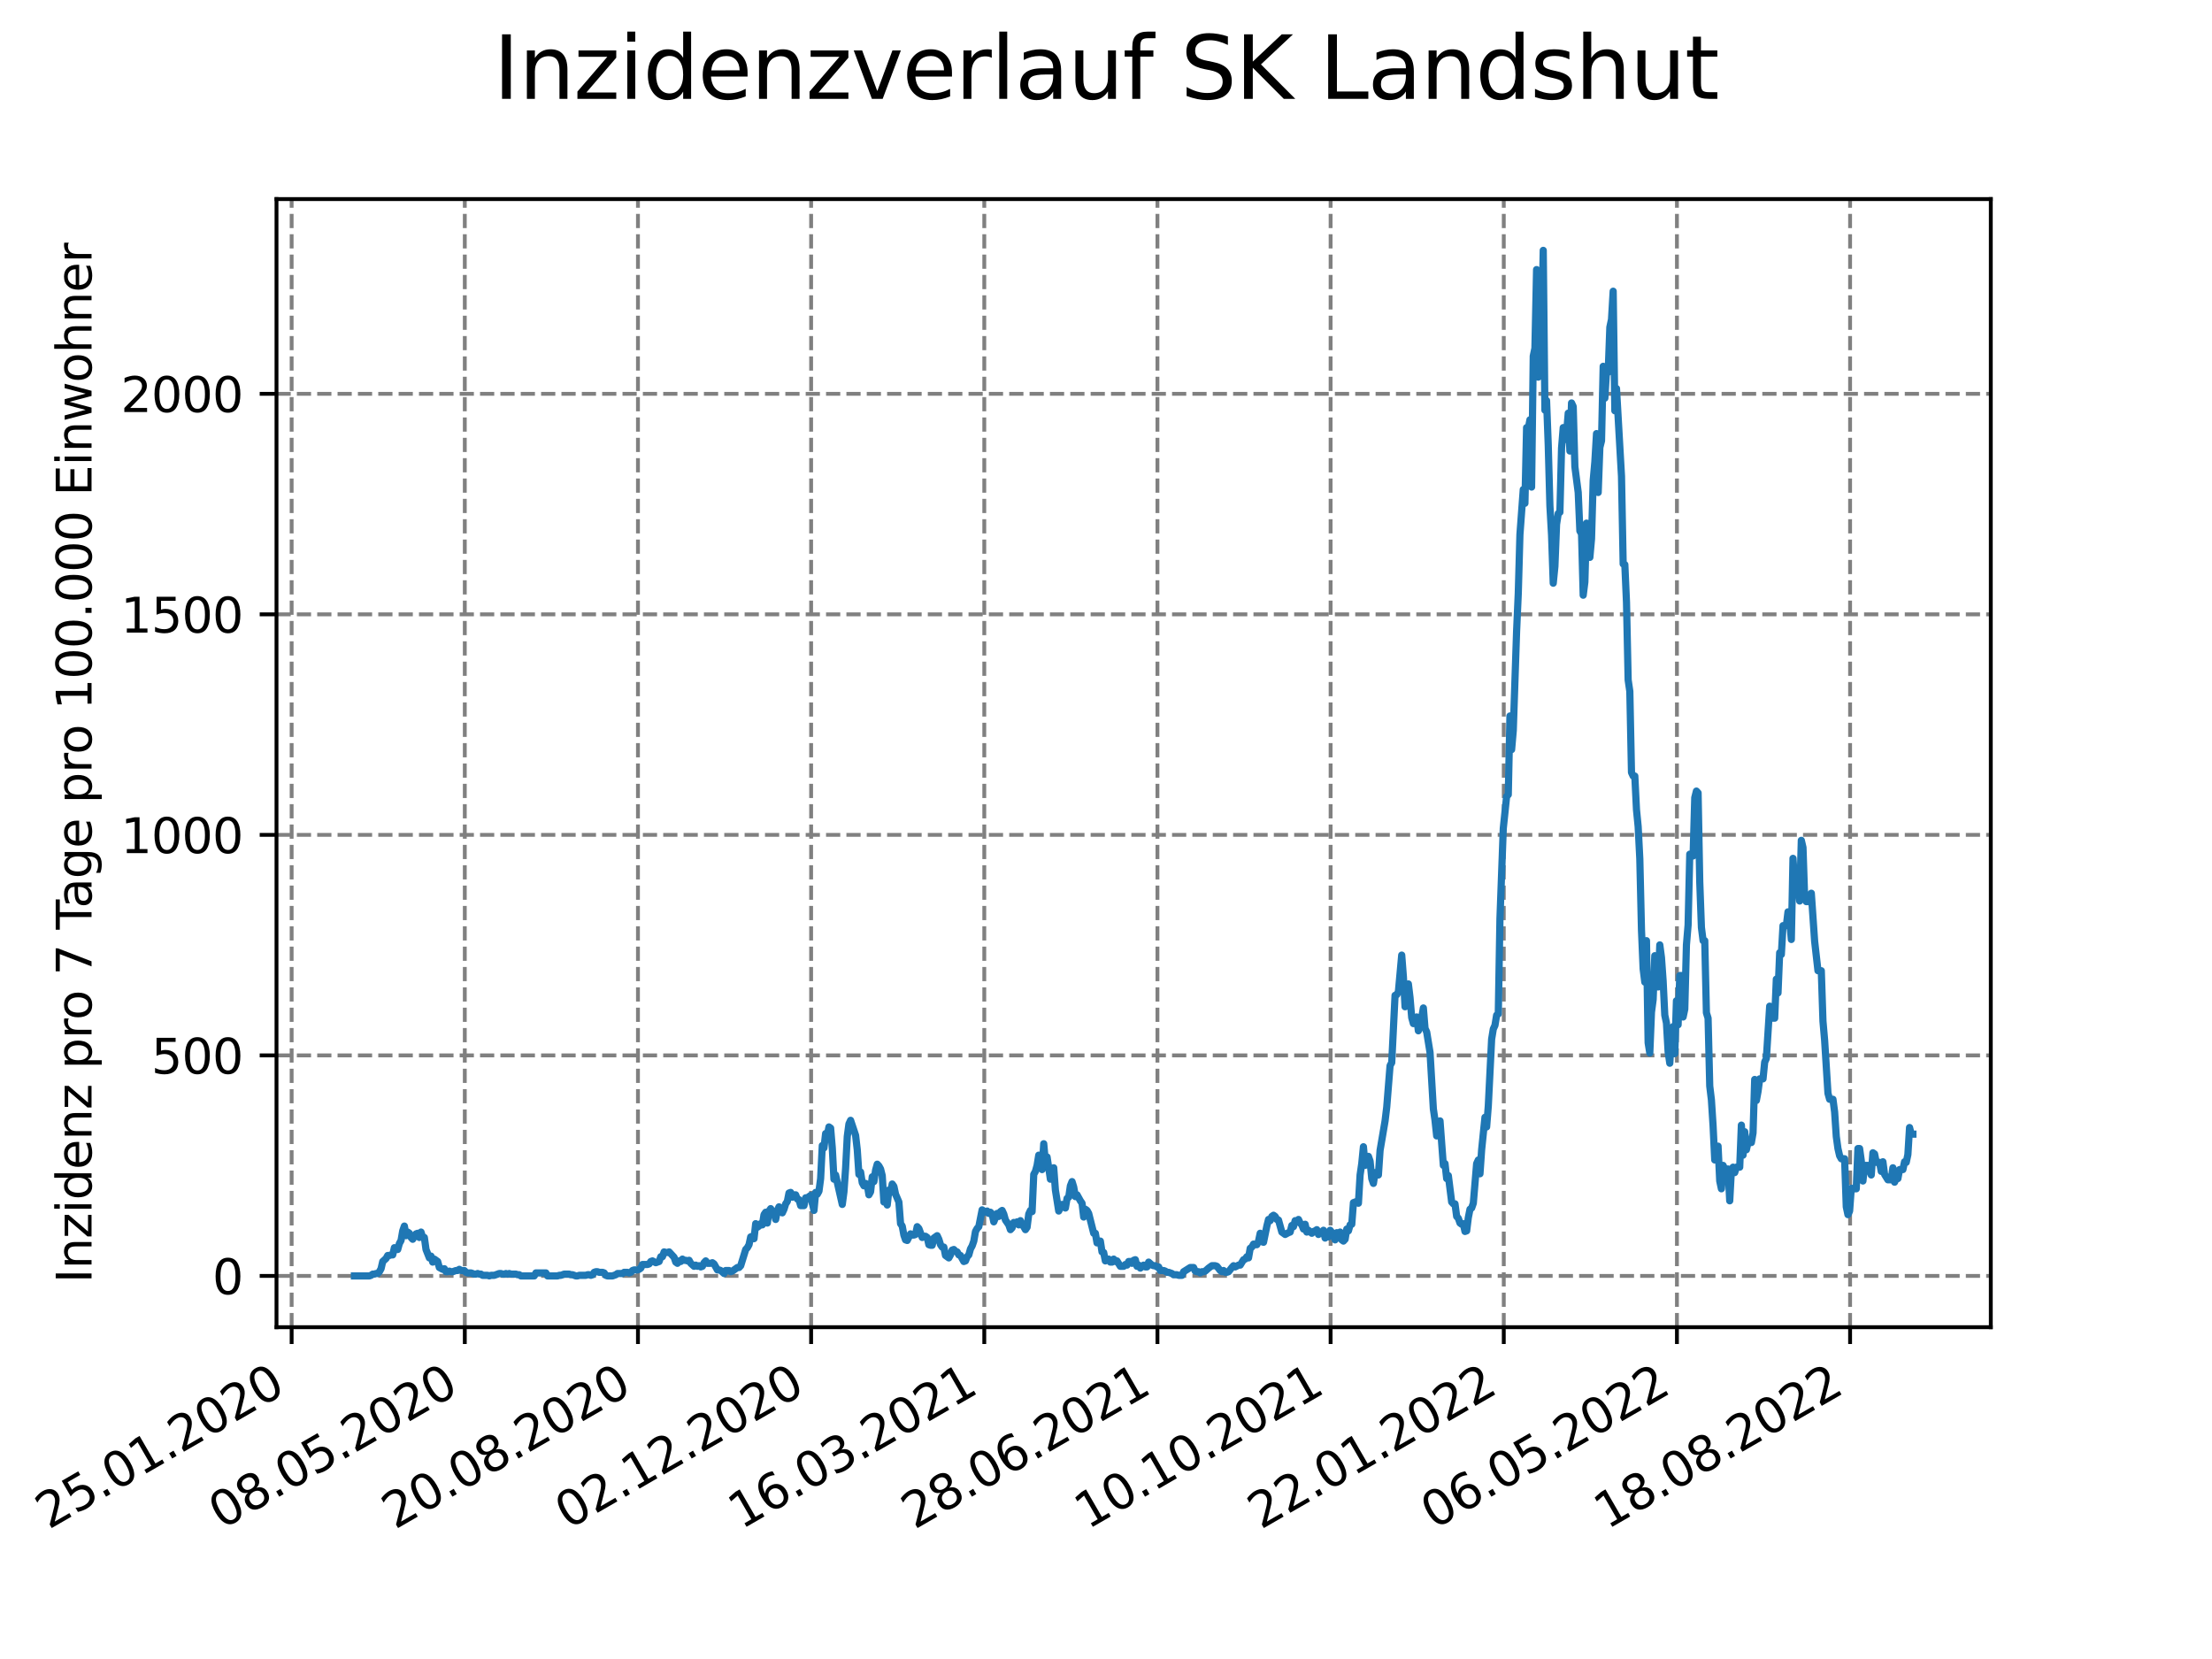 <?xml version="1.0" encoding="utf-8" standalone="no"?>
<!DOCTYPE svg PUBLIC "-//W3C//DTD SVG 1.1//EN"
  "http://www.w3.org/Graphics/SVG/1.1/DTD/svg11.dtd">
<svg xmlns:xlink="http://www.w3.org/1999/xlink" width="460.8pt" height="345.6pt" viewBox="0 0 460.8 345.6" xmlns="http://www.w3.org/2000/svg" version="1.1">
 <defs>
  <style type="text/css">*{stroke-linejoin: round; stroke-linecap: butt}</style>
 </defs>
 <g id="figure_1">
  <g id="patch_1">
   <path d="M 0 345.6 
L 460.8 345.6 
L 460.8 0 
L 0 0 
z
" style="fill: #ffffff"/>
  </g>
  <g id="axes_1">
   <g id="patch_2">
    <path d="M 57.6 276.48 
L 414.72 276.48 
L 414.72 41.472 
L 57.6 41.472 
z
" style="fill: #ffffff"/>
   </g>
   <g id="matplotlib.axis_1">
    <g id="xtick_1">
     <g id="line2d_1">
      <path d="M 60.753 276.48 
L 60.753 41.472 
" clip-path="url(#p9e724a817a)" style="fill: none; stroke-dasharray: 2.96,1.28; stroke-dashoffset: 0; stroke: #808080; stroke-width: 0.8"/>
     </g>
     <g id="line2d_2">
      <defs>
       <path id="mbaaf9e9e06" d="M 0 0 
L 0 3.5 
" style="stroke: #000000; stroke-width: 0.8"/>
      </defs>
      <g>
       <use xlink:href="#mbaaf9e9e06" x="60.753" y="276.48" style="stroke: #000000; stroke-width: 0.8"/>
      </g>
     </g>
     <g id="text_1">
      <!-- 25.01.2020 -->
      <g transform="translate(10.128 318.689) rotate(-30) scale(0.1 -0.1)">
       <defs>
        <path id="DejaVuSans-32" d="M 1228 531 
L 3431 531 
L 3431 0 
L 469 0 
L 469 531 
Q 828 903 1448 1529 
Q 2069 2156 2228 2338 
Q 2531 2678 2651 2914 
Q 2772 3150 2772 3378 
Q 2772 3750 2511 3984 
Q 2250 4219 1831 4219 
Q 1534 4219 1204 4116 
Q 875 4013 500 3803 
L 500 4441 
Q 881 4594 1212 4672 
Q 1544 4750 1819 4750 
Q 2544 4750 2975 4387 
Q 3406 4025 3406 3419 
Q 3406 3131 3298 2873 
Q 3191 2616 2906 2266 
Q 2828 2175 2409 1742 
Q 1991 1309 1228 531 
z
" transform="scale(0.016)"/>
        <path id="DejaVuSans-35" d="M 691 4666 
L 3169 4666 
L 3169 4134 
L 1269 4134 
L 1269 2991 
Q 1406 3038 1543 3061 
Q 1681 3084 1819 3084 
Q 2600 3084 3056 2656 
Q 3513 2228 3513 1497 
Q 3513 744 3044 326 
Q 2575 -91 1722 -91 
Q 1428 -91 1123 -41 
Q 819 9 494 109 
L 494 744 
Q 775 591 1075 516 
Q 1375 441 1709 441 
Q 2250 441 2565 725 
Q 2881 1009 2881 1497 
Q 2881 1984 2565 2268 
Q 2250 2553 1709 2553 
Q 1456 2553 1204 2497 
Q 953 2441 691 2322 
L 691 4666 
z
" transform="scale(0.016)"/>
        <path id="DejaVuSans-2e" d="M 684 794 
L 1344 794 
L 1344 0 
L 684 0 
L 684 794 
z
" transform="scale(0.016)"/>
        <path id="DejaVuSans-30" d="M 2034 4250 
Q 1547 4250 1301 3770 
Q 1056 3291 1056 2328 
Q 1056 1369 1301 889 
Q 1547 409 2034 409 
Q 2525 409 2770 889 
Q 3016 1369 3016 2328 
Q 3016 3291 2770 3770 
Q 2525 4250 2034 4250 
z
M 2034 4750 
Q 2819 4750 3233 4129 
Q 3647 3509 3647 2328 
Q 3647 1150 3233 529 
Q 2819 -91 2034 -91 
Q 1250 -91 836 529 
Q 422 1150 422 2328 
Q 422 3509 836 4129 
Q 1250 4750 2034 4750 
z
" transform="scale(0.016)"/>
        <path id="DejaVuSans-31" d="M 794 531 
L 1825 531 
L 1825 4091 
L 703 3866 
L 703 4441 
L 1819 4666 
L 2450 4666 
L 2450 531 
L 3481 531 
L 3481 0 
L 794 0 
L 794 531 
z
" transform="scale(0.016)"/>
       </defs>
       <use xlink:href="#DejaVuSans-32"/>
       <use xlink:href="#DejaVuSans-35" x="63.623"/>
       <use xlink:href="#DejaVuSans-2e" x="127.246"/>
       <use xlink:href="#DejaVuSans-30" x="159.033"/>
       <use xlink:href="#DejaVuSans-31" x="222.656"/>
       <use xlink:href="#DejaVuSans-2e" x="286.279"/>
       <use xlink:href="#DejaVuSans-32" x="318.066"/>
       <use xlink:href="#DejaVuSans-30" x="381.689"/>
       <use xlink:href="#DejaVuSans-32" x="445.312"/>
       <use xlink:href="#DejaVuSans-30" x="508.936"/>
      </g>
     </g>
    </g>
    <g id="xtick_2">
     <g id="line2d_3">
      <path d="M 96.826 276.48 
L 96.826 41.472 
" clip-path="url(#p9e724a817a)" style="fill: none; stroke-dasharray: 2.96,1.28; stroke-dashoffset: 0; stroke: #808080; stroke-width: 0.8"/>
     </g>
     <g id="line2d_4">
      <g>
       <use xlink:href="#mbaaf9e9e06" x="96.826" y="276.48" style="stroke: #000000; stroke-width: 0.8"/>
      </g>
     </g>
     <g id="text_2">
      <!-- 08.05.2020 -->
      <g transform="translate(46.201 318.689) rotate(-30) scale(0.1 -0.1)">
       <defs>
        <path id="DejaVuSans-38" d="M 2034 2216 
Q 1584 2216 1326 1975 
Q 1069 1734 1069 1313 
Q 1069 891 1326 650 
Q 1584 409 2034 409 
Q 2484 409 2743 651 
Q 3003 894 3003 1313 
Q 3003 1734 2745 1975 
Q 2488 2216 2034 2216 
z
M 1403 2484 
Q 997 2584 770 2862 
Q 544 3141 544 3541 
Q 544 4100 942 4425 
Q 1341 4750 2034 4750 
Q 2731 4750 3128 4425 
Q 3525 4100 3525 3541 
Q 3525 3141 3298 2862 
Q 3072 2584 2669 2484 
Q 3125 2378 3379 2068 
Q 3634 1759 3634 1313 
Q 3634 634 3220 271 
Q 2806 -91 2034 -91 
Q 1263 -91 848 271 
Q 434 634 434 1313 
Q 434 1759 690 2068 
Q 947 2378 1403 2484 
z
M 1172 3481 
Q 1172 3119 1398 2916 
Q 1625 2713 2034 2713 
Q 2441 2713 2670 2916 
Q 2900 3119 2900 3481 
Q 2900 3844 2670 4047 
Q 2441 4250 2034 4250 
Q 1625 4250 1398 4047 
Q 1172 3844 1172 3481 
z
" transform="scale(0.016)"/>
       </defs>
       <use xlink:href="#DejaVuSans-30"/>
       <use xlink:href="#DejaVuSans-38" x="63.623"/>
       <use xlink:href="#DejaVuSans-2e" x="127.246"/>
       <use xlink:href="#DejaVuSans-30" x="159.033"/>
       <use xlink:href="#DejaVuSans-35" x="222.656"/>
       <use xlink:href="#DejaVuSans-2e" x="286.279"/>
       <use xlink:href="#DejaVuSans-32" x="318.066"/>
       <use xlink:href="#DejaVuSans-30" x="381.689"/>
       <use xlink:href="#DejaVuSans-32" x="445.312"/>
       <use xlink:href="#DejaVuSans-30" x="508.936"/>
      </g>
     </g>
    </g>
    <g id="xtick_3">
     <g id="line2d_5">
      <path d="M 132.899 276.48 
L 132.899 41.472 
" clip-path="url(#p9e724a817a)" style="fill: none; stroke-dasharray: 2.96,1.28; stroke-dashoffset: 0; stroke: #808080; stroke-width: 0.8"/>
     </g>
     <g id="line2d_6">
      <g>
       <use xlink:href="#mbaaf9e9e06" x="132.899" y="276.48" style="stroke: #000000; stroke-width: 0.8"/>
      </g>
     </g>
     <g id="text_3">
      <!-- 20.08.2020 -->
      <g transform="translate(82.274 318.689) rotate(-30) scale(0.1 -0.1)">
       <use xlink:href="#DejaVuSans-32"/>
       <use xlink:href="#DejaVuSans-30" x="63.623"/>
       <use xlink:href="#DejaVuSans-2e" x="127.246"/>
       <use xlink:href="#DejaVuSans-30" x="159.033"/>
       <use xlink:href="#DejaVuSans-38" x="222.656"/>
       <use xlink:href="#DejaVuSans-2e" x="286.279"/>
       <use xlink:href="#DejaVuSans-32" x="318.066"/>
       <use xlink:href="#DejaVuSans-30" x="381.689"/>
       <use xlink:href="#DejaVuSans-32" x="445.312"/>
       <use xlink:href="#DejaVuSans-30" x="508.936"/>
      </g>
     </g>
    </g>
    <g id="xtick_4">
     <g id="line2d_7">
      <path d="M 168.972 276.48 
L 168.972 41.472 
" clip-path="url(#p9e724a817a)" style="fill: none; stroke-dasharray: 2.96,1.28; stroke-dashoffset: 0; stroke: #808080; stroke-width: 0.8"/>
     </g>
     <g id="line2d_8">
      <g>
       <use xlink:href="#mbaaf9e9e06" x="168.972" y="276.48" style="stroke: #000000; stroke-width: 0.8"/>
      </g>
     </g>
     <g id="text_4">
      <!-- 02.12.2020 -->
      <g transform="translate(118.346 318.689) rotate(-30) scale(0.1 -0.1)">
       <use xlink:href="#DejaVuSans-30"/>
       <use xlink:href="#DejaVuSans-32" x="63.623"/>
       <use xlink:href="#DejaVuSans-2e" x="127.246"/>
       <use xlink:href="#DejaVuSans-31" x="159.033"/>
       <use xlink:href="#DejaVuSans-32" x="222.656"/>
       <use xlink:href="#DejaVuSans-2e" x="286.279"/>
       <use xlink:href="#DejaVuSans-32" x="318.066"/>
       <use xlink:href="#DejaVuSans-30" x="381.689"/>
       <use xlink:href="#DejaVuSans-32" x="445.312"/>
       <use xlink:href="#DejaVuSans-30" x="508.936"/>
      </g>
     </g>
    </g>
    <g id="xtick_5">
     <g id="line2d_9">
      <path d="M 205.044 276.48 
L 205.044 41.472 
" clip-path="url(#p9e724a817a)" style="fill: none; stroke-dasharray: 2.96,1.28; stroke-dashoffset: 0; stroke: #808080; stroke-width: 0.8"/>
     </g>
     <g id="line2d_10">
      <g>
       <use xlink:href="#mbaaf9e9e06" x="205.044" y="276.48" style="stroke: #000000; stroke-width: 0.8"/>
      </g>
     </g>
     <g id="text_5">
      <!-- 16.03.2021 -->
      <g transform="translate(154.419 318.689) rotate(-30) scale(0.1 -0.1)">
       <defs>
        <path id="DejaVuSans-36" d="M 2113 2584 
Q 1688 2584 1439 2293 
Q 1191 2003 1191 1497 
Q 1191 994 1439 701 
Q 1688 409 2113 409 
Q 2538 409 2786 701 
Q 3034 994 3034 1497 
Q 3034 2003 2786 2293 
Q 2538 2584 2113 2584 
z
M 3366 4563 
L 3366 3988 
Q 3128 4100 2886 4159 
Q 2644 4219 2406 4219 
Q 1781 4219 1451 3797 
Q 1122 3375 1075 2522 
Q 1259 2794 1537 2939 
Q 1816 3084 2150 3084 
Q 2853 3084 3261 2657 
Q 3669 2231 3669 1497 
Q 3669 778 3244 343 
Q 2819 -91 2113 -91 
Q 1303 -91 875 529 
Q 447 1150 447 2328 
Q 447 3434 972 4092 
Q 1497 4750 2381 4750 
Q 2619 4750 2861 4703 
Q 3103 4656 3366 4563 
z
" transform="scale(0.016)"/>
        <path id="DejaVuSans-33" d="M 2597 2516 
Q 3050 2419 3304 2112 
Q 3559 1806 3559 1356 
Q 3559 666 3084 287 
Q 2609 -91 1734 -91 
Q 1441 -91 1130 -33 
Q 819 25 488 141 
L 488 750 
Q 750 597 1062 519 
Q 1375 441 1716 441 
Q 2309 441 2620 675 
Q 2931 909 2931 1356 
Q 2931 1769 2642 2001 
Q 2353 2234 1838 2234 
L 1294 2234 
L 1294 2753 
L 1863 2753 
Q 2328 2753 2575 2939 
Q 2822 3125 2822 3475 
Q 2822 3834 2567 4026 
Q 2313 4219 1838 4219 
Q 1578 4219 1281 4162 
Q 984 4106 628 3988 
L 628 4550 
Q 988 4650 1302 4700 
Q 1616 4750 1894 4750 
Q 2613 4750 3031 4423 
Q 3450 4097 3450 3541 
Q 3450 3153 3228 2886 
Q 3006 2619 2597 2516 
z
" transform="scale(0.016)"/>
       </defs>
       <use xlink:href="#DejaVuSans-31"/>
       <use xlink:href="#DejaVuSans-36" x="63.623"/>
       <use xlink:href="#DejaVuSans-2e" x="127.246"/>
       <use xlink:href="#DejaVuSans-30" x="159.033"/>
       <use xlink:href="#DejaVuSans-33" x="222.656"/>
       <use xlink:href="#DejaVuSans-2e" x="286.279"/>
       <use xlink:href="#DejaVuSans-32" x="318.066"/>
       <use xlink:href="#DejaVuSans-30" x="381.689"/>
       <use xlink:href="#DejaVuSans-32" x="445.312"/>
       <use xlink:href="#DejaVuSans-31" x="508.936"/>
      </g>
     </g>
    </g>
    <g id="xtick_6">
     <g id="line2d_11">
      <path d="M 241.117 276.48 
L 241.117 41.472 
" clip-path="url(#p9e724a817a)" style="fill: none; stroke-dasharray: 2.96,1.28; stroke-dashoffset: 0; stroke: #808080; stroke-width: 0.8"/>
     </g>
     <g id="line2d_12">
      <g>
       <use xlink:href="#mbaaf9e9e06" x="241.117" y="276.48" style="stroke: #000000; stroke-width: 0.8"/>
      </g>
     </g>
     <g id="text_6">
      <!-- 28.06.2021 -->
      <g transform="translate(190.492 318.689) rotate(-30) scale(0.1 -0.1)">
       <use xlink:href="#DejaVuSans-32"/>
       <use xlink:href="#DejaVuSans-38" x="63.623"/>
       <use xlink:href="#DejaVuSans-2e" x="127.246"/>
       <use xlink:href="#DejaVuSans-30" x="159.033"/>
       <use xlink:href="#DejaVuSans-36" x="222.656"/>
       <use xlink:href="#DejaVuSans-2e" x="286.279"/>
       <use xlink:href="#DejaVuSans-32" x="318.066"/>
       <use xlink:href="#DejaVuSans-30" x="381.689"/>
       <use xlink:href="#DejaVuSans-32" x="445.312"/>
       <use xlink:href="#DejaVuSans-31" x="508.936"/>
      </g>
     </g>
    </g>
    <g id="xtick_7">
     <g id="line2d_13">
      <path d="M 277.19 276.48 
L 277.19 41.472 
" clip-path="url(#p9e724a817a)" style="fill: none; stroke-dasharray: 2.96,1.28; stroke-dashoffset: 0; stroke: #808080; stroke-width: 0.8"/>
     </g>
     <g id="line2d_14">
      <g>
       <use xlink:href="#mbaaf9e9e06" x="277.19" y="276.48" style="stroke: #000000; stroke-width: 0.8"/>
      </g>
     </g>
     <g id="text_7">
      <!-- 10.10.2021 -->
      <g transform="translate(226.565 318.689) rotate(-30) scale(0.1 -0.1)">
       <use xlink:href="#DejaVuSans-31"/>
       <use xlink:href="#DejaVuSans-30" x="63.623"/>
       <use xlink:href="#DejaVuSans-2e" x="127.246"/>
       <use xlink:href="#DejaVuSans-31" x="159.033"/>
       <use xlink:href="#DejaVuSans-30" x="222.656"/>
       <use xlink:href="#DejaVuSans-2e" x="286.279"/>
       <use xlink:href="#DejaVuSans-32" x="318.066"/>
       <use xlink:href="#DejaVuSans-30" x="381.689"/>
       <use xlink:href="#DejaVuSans-32" x="445.312"/>
       <use xlink:href="#DejaVuSans-31" x="508.936"/>
      </g>
     </g>
    </g>
    <g id="xtick_8">
     <g id="line2d_15">
      <path d="M 313.263 276.48 
L 313.263 41.472 
" clip-path="url(#p9e724a817a)" style="fill: none; stroke-dasharray: 2.96,1.28; stroke-dashoffset: 0; stroke: #808080; stroke-width: 0.8"/>
     </g>
     <g id="line2d_16">
      <g>
       <use xlink:href="#mbaaf9e9e06" x="313.263" y="276.48" style="stroke: #000000; stroke-width: 0.8"/>
      </g>
     </g>
     <g id="text_8">
      <!-- 22.01.2022 -->
      <g transform="translate(262.637 318.689) rotate(-30) scale(0.1 -0.1)">
       <use xlink:href="#DejaVuSans-32"/>
       <use xlink:href="#DejaVuSans-32" x="63.623"/>
       <use xlink:href="#DejaVuSans-2e" x="127.246"/>
       <use xlink:href="#DejaVuSans-30" x="159.033"/>
       <use xlink:href="#DejaVuSans-31" x="222.656"/>
       <use xlink:href="#DejaVuSans-2e" x="286.279"/>
       <use xlink:href="#DejaVuSans-32" x="318.066"/>
       <use xlink:href="#DejaVuSans-30" x="381.689"/>
       <use xlink:href="#DejaVuSans-32" x="445.312"/>
       <use xlink:href="#DejaVuSans-32" x="508.936"/>
      </g>
     </g>
    </g>
    <g id="xtick_9">
     <g id="line2d_17">
      <path d="M 349.335 276.48 
L 349.335 41.472 
" clip-path="url(#p9e724a817a)" style="fill: none; stroke-dasharray: 2.96,1.28; stroke-dashoffset: 0; stroke: #808080; stroke-width: 0.8"/>
     </g>
     <g id="line2d_18">
      <g>
       <use xlink:href="#mbaaf9e9e06" x="349.335" y="276.48" style="stroke: #000000; stroke-width: 0.8"/>
      </g>
     </g>
     <g id="text_9">
      <!-- 06.05.2022 -->
      <g transform="translate(298.71 318.689) rotate(-30) scale(0.1 -0.1)">
       <use xlink:href="#DejaVuSans-30"/>
       <use xlink:href="#DejaVuSans-36" x="63.623"/>
       <use xlink:href="#DejaVuSans-2e" x="127.246"/>
       <use xlink:href="#DejaVuSans-30" x="159.033"/>
       <use xlink:href="#DejaVuSans-35" x="222.656"/>
       <use xlink:href="#DejaVuSans-2e" x="286.279"/>
       <use xlink:href="#DejaVuSans-32" x="318.066"/>
       <use xlink:href="#DejaVuSans-30" x="381.689"/>
       <use xlink:href="#DejaVuSans-32" x="445.312"/>
       <use xlink:href="#DejaVuSans-32" x="508.936"/>
      </g>
     </g>
    </g>
    <g id="xtick_10">
     <g id="line2d_19">
      <path d="M 385.408 276.48 
L 385.408 41.472 
" clip-path="url(#p9e724a817a)" style="fill: none; stroke-dasharray: 2.96,1.28; stroke-dashoffset: 0; stroke: #808080; stroke-width: 0.8"/>
     </g>
     <g id="line2d_20">
      <g>
       <use xlink:href="#mbaaf9e9e06" x="385.408" y="276.48" style="stroke: #000000; stroke-width: 0.8"/>
      </g>
     </g>
     <g id="text_10">
      <!-- 18.08.2022 -->
      <g transform="translate(334.783 318.689) rotate(-30) scale(0.1 -0.1)">
       <use xlink:href="#DejaVuSans-31"/>
       <use xlink:href="#DejaVuSans-38" x="63.623"/>
       <use xlink:href="#DejaVuSans-2e" x="127.246"/>
       <use xlink:href="#DejaVuSans-30" x="159.033"/>
       <use xlink:href="#DejaVuSans-38" x="222.656"/>
       <use xlink:href="#DejaVuSans-2e" x="286.279"/>
       <use xlink:href="#DejaVuSans-32" x="318.066"/>
       <use xlink:href="#DejaVuSans-30" x="381.689"/>
       <use xlink:href="#DejaVuSans-32" x="445.312"/>
       <use xlink:href="#DejaVuSans-32" x="508.936"/>
      </g>
     </g>
    </g>
   </g>
   <g id="matplotlib.axis_2">
    <g id="ytick_1">
     <g id="line2d_21">
      <path d="M 57.6 265.798 
L 414.72 265.798 
" clip-path="url(#p9e724a817a)" style="fill: none; stroke-dasharray: 2.96,1.28; stroke-dashoffset: 0; stroke: #808080; stroke-width: 0.8"/>
     </g>
     <g id="line2d_22">
      <defs>
       <path id="ma7f465243b" d="M 0 0 
L -3.5 0 
" style="stroke: #000000; stroke-width: 0.8"/>
      </defs>
      <g>
       <use xlink:href="#ma7f465243b" x="57.6" y="265.798" style="stroke: #000000; stroke-width: 0.8"/>
      </g>
     </g>
     <g id="text_11">
      <!-- 0 -->
      <g transform="translate(44.237 269.597) scale(0.1 -0.1)">
       <use xlink:href="#DejaVuSans-30"/>
      </g>
     </g>
    </g>
    <g id="ytick_2">
     <g id="line2d_23">
      <path d="M 57.6 219.858 
L 414.72 219.858 
" clip-path="url(#p9e724a817a)" style="fill: none; stroke-dasharray: 2.96,1.28; stroke-dashoffset: 0; stroke: #808080; stroke-width: 0.8"/>
     </g>
     <g id="line2d_24">
      <g>
       <use xlink:href="#ma7f465243b" x="57.6" y="219.858" style="stroke: #000000; stroke-width: 0.8"/>
      </g>
     </g>
     <g id="text_12">
      <!-- 500 -->
      <g transform="translate(31.512 223.657) scale(0.1 -0.1)">
       <use xlink:href="#DejaVuSans-35"/>
       <use xlink:href="#DejaVuSans-30" x="63.623"/>
       <use xlink:href="#DejaVuSans-30" x="127.246"/>
      </g>
     </g>
    </g>
    <g id="ytick_3">
     <g id="line2d_25">
      <path d="M 57.6 173.919 
L 414.72 173.919 
" clip-path="url(#p9e724a817a)" style="fill: none; stroke-dasharray: 2.96,1.28; stroke-dashoffset: 0; stroke: #808080; stroke-width: 0.8"/>
     </g>
     <g id="line2d_26">
      <g>
       <use xlink:href="#ma7f465243b" x="57.6" y="173.919" style="stroke: #000000; stroke-width: 0.8"/>
      </g>
     </g>
     <g id="text_13">
      <!-- 1000 -->
      <g transform="translate(25.15 177.718) scale(0.1 -0.1)">
       <use xlink:href="#DejaVuSans-31"/>
       <use xlink:href="#DejaVuSans-30" x="63.623"/>
       <use xlink:href="#DejaVuSans-30" x="127.246"/>
       <use xlink:href="#DejaVuSans-30" x="190.869"/>
      </g>
     </g>
    </g>
    <g id="ytick_4">
     <g id="line2d_27">
      <path d="M 57.6 127.979 
L 414.72 127.979 
" clip-path="url(#p9e724a817a)" style="fill: none; stroke-dasharray: 2.96,1.28; stroke-dashoffset: 0; stroke: #808080; stroke-width: 0.8"/>
     </g>
     <g id="line2d_28">
      <g>
       <use xlink:href="#ma7f465243b" x="57.6" y="127.979" style="stroke: #000000; stroke-width: 0.8"/>
      </g>
     </g>
     <g id="text_14">
      <!-- 1500 -->
      <g transform="translate(25.15 131.778) scale(0.1 -0.1)">
       <use xlink:href="#DejaVuSans-31"/>
       <use xlink:href="#DejaVuSans-35" x="63.623"/>
       <use xlink:href="#DejaVuSans-30" x="127.246"/>
       <use xlink:href="#DejaVuSans-30" x="190.869"/>
      </g>
     </g>
    </g>
    <g id="ytick_5">
     <g id="line2d_29">
      <path d="M 57.6 82.039 
L 414.72 82.039 
" clip-path="url(#p9e724a817a)" style="fill: none; stroke-dasharray: 2.96,1.28; stroke-dashoffset: 0; stroke: #808080; stroke-width: 0.8"/>
     </g>
     <g id="line2d_30">
      <g>
       <use xlink:href="#ma7f465243b" x="57.6" y="82.039" style="stroke: #000000; stroke-width: 0.8"/>
      </g>
     </g>
     <g id="text_15">
      <!-- 2000 -->
      <g transform="translate(25.15 85.838) scale(0.1 -0.1)">
       <use xlink:href="#DejaVuSans-32"/>
       <use xlink:href="#DejaVuSans-30" x="63.623"/>
       <use xlink:href="#DejaVuSans-30" x="127.246"/>
       <use xlink:href="#DejaVuSans-30" x="190.869"/>
      </g>
     </g>
    </g>
    <g id="text_16">
     <!-- Inzidenz pro 7 Tage pro 100.000 Einwohner -->
     <g transform="translate(19.07 267.301) rotate(-90) scale(0.1 -0.1)">
      <defs>
       <path id="DejaVuSans-49" d="M 628 4666 
L 1259 4666 
L 1259 0 
L 628 0 
L 628 4666 
z
" transform="scale(0.016)"/>
       <path id="DejaVuSans-6e" d="M 3513 2113 
L 3513 0 
L 2938 0 
L 2938 2094 
Q 2938 2591 2744 2837 
Q 2550 3084 2163 3084 
Q 1697 3084 1428 2787 
Q 1159 2491 1159 1978 
L 1159 0 
L 581 0 
L 581 3500 
L 1159 3500 
L 1159 2956 
Q 1366 3272 1645 3428 
Q 1925 3584 2291 3584 
Q 2894 3584 3203 3211 
Q 3513 2838 3513 2113 
z
" transform="scale(0.016)"/>
       <path id="DejaVuSans-7a" d="M 353 3500 
L 3084 3500 
L 3084 2975 
L 922 459 
L 3084 459 
L 3084 0 
L 275 0 
L 275 525 
L 2438 3041 
L 353 3041 
L 353 3500 
z
" transform="scale(0.016)"/>
       <path id="DejaVuSans-69" d="M 603 3500 
L 1178 3500 
L 1178 0 
L 603 0 
L 603 3500 
z
M 603 4863 
L 1178 4863 
L 1178 4134 
L 603 4134 
L 603 4863 
z
" transform="scale(0.016)"/>
       <path id="DejaVuSans-64" d="M 2906 2969 
L 2906 4863 
L 3481 4863 
L 3481 0 
L 2906 0 
L 2906 525 
Q 2725 213 2448 61 
Q 2172 -91 1784 -91 
Q 1150 -91 751 415 
Q 353 922 353 1747 
Q 353 2572 751 3078 
Q 1150 3584 1784 3584 
Q 2172 3584 2448 3432 
Q 2725 3281 2906 2969 
z
M 947 1747 
Q 947 1113 1208 752 
Q 1469 391 1925 391 
Q 2381 391 2643 752 
Q 2906 1113 2906 1747 
Q 2906 2381 2643 2742 
Q 2381 3103 1925 3103 
Q 1469 3103 1208 2742 
Q 947 2381 947 1747 
z
" transform="scale(0.016)"/>
       <path id="DejaVuSans-65" d="M 3597 1894 
L 3597 1613 
L 953 1613 
Q 991 1019 1311 708 
Q 1631 397 2203 397 
Q 2534 397 2845 478 
Q 3156 559 3463 722 
L 3463 178 
Q 3153 47 2828 -22 
Q 2503 -91 2169 -91 
Q 1331 -91 842 396 
Q 353 884 353 1716 
Q 353 2575 817 3079 
Q 1281 3584 2069 3584 
Q 2775 3584 3186 3129 
Q 3597 2675 3597 1894 
z
M 3022 2063 
Q 3016 2534 2758 2815 
Q 2500 3097 2075 3097 
Q 1594 3097 1305 2825 
Q 1016 2553 972 2059 
L 3022 2063 
z
" transform="scale(0.016)"/>
       <path id="DejaVuSans-20" transform="scale(0.016)"/>
       <path id="DejaVuSans-70" d="M 1159 525 
L 1159 -1331 
L 581 -1331 
L 581 3500 
L 1159 3500 
L 1159 2969 
Q 1341 3281 1617 3432 
Q 1894 3584 2278 3584 
Q 2916 3584 3314 3078 
Q 3713 2572 3713 1747 
Q 3713 922 3314 415 
Q 2916 -91 2278 -91 
Q 1894 -91 1617 61 
Q 1341 213 1159 525 
z
M 3116 1747 
Q 3116 2381 2855 2742 
Q 2594 3103 2138 3103 
Q 1681 3103 1420 2742 
Q 1159 2381 1159 1747 
Q 1159 1113 1420 752 
Q 1681 391 2138 391 
Q 2594 391 2855 752 
Q 3116 1113 3116 1747 
z
" transform="scale(0.016)"/>
       <path id="DejaVuSans-72" d="M 2631 2963 
Q 2534 3019 2420 3045 
Q 2306 3072 2169 3072 
Q 1681 3072 1420 2755 
Q 1159 2438 1159 1844 
L 1159 0 
L 581 0 
L 581 3500 
L 1159 3500 
L 1159 2956 
Q 1341 3275 1631 3429 
Q 1922 3584 2338 3584 
Q 2397 3584 2469 3576 
Q 2541 3569 2628 3553 
L 2631 2963 
z
" transform="scale(0.016)"/>
       <path id="DejaVuSans-6f" d="M 1959 3097 
Q 1497 3097 1228 2736 
Q 959 2375 959 1747 
Q 959 1119 1226 758 
Q 1494 397 1959 397 
Q 2419 397 2687 759 
Q 2956 1122 2956 1747 
Q 2956 2369 2687 2733 
Q 2419 3097 1959 3097 
z
M 1959 3584 
Q 2709 3584 3137 3096 
Q 3566 2609 3566 1747 
Q 3566 888 3137 398 
Q 2709 -91 1959 -91 
Q 1206 -91 779 398 
Q 353 888 353 1747 
Q 353 2609 779 3096 
Q 1206 3584 1959 3584 
z
" transform="scale(0.016)"/>
       <path id="DejaVuSans-37" d="M 525 4666 
L 3525 4666 
L 3525 4397 
L 1831 0 
L 1172 0 
L 2766 4134 
L 525 4134 
L 525 4666 
z
" transform="scale(0.016)"/>
       <path id="DejaVuSans-54" d="M -19 4666 
L 3928 4666 
L 3928 4134 
L 2272 4134 
L 2272 0 
L 1638 0 
L 1638 4134 
L -19 4134 
L -19 4666 
z
" transform="scale(0.016)"/>
       <path id="DejaVuSans-61" d="M 2194 1759 
Q 1497 1759 1228 1600 
Q 959 1441 959 1056 
Q 959 750 1161 570 
Q 1363 391 1709 391 
Q 2188 391 2477 730 
Q 2766 1069 2766 1631 
L 2766 1759 
L 2194 1759 
z
M 3341 1997 
L 3341 0 
L 2766 0 
L 2766 531 
Q 2569 213 2275 61 
Q 1981 -91 1556 -91 
Q 1019 -91 701 211 
Q 384 513 384 1019 
Q 384 1609 779 1909 
Q 1175 2209 1959 2209 
L 2766 2209 
L 2766 2266 
Q 2766 2663 2505 2880 
Q 2244 3097 1772 3097 
Q 1472 3097 1187 3025 
Q 903 2953 641 2809 
L 641 3341 
Q 956 3463 1253 3523 
Q 1550 3584 1831 3584 
Q 2591 3584 2966 3190 
Q 3341 2797 3341 1997 
z
" transform="scale(0.016)"/>
       <path id="DejaVuSans-67" d="M 2906 1791 
Q 2906 2416 2648 2759 
Q 2391 3103 1925 3103 
Q 1463 3103 1205 2759 
Q 947 2416 947 1791 
Q 947 1169 1205 825 
Q 1463 481 1925 481 
Q 2391 481 2648 825 
Q 2906 1169 2906 1791 
z
M 3481 434 
Q 3481 -459 3084 -895 
Q 2688 -1331 1869 -1331 
Q 1566 -1331 1297 -1286 
Q 1028 -1241 775 -1147 
L 775 -588 
Q 1028 -725 1275 -790 
Q 1522 -856 1778 -856 
Q 2344 -856 2625 -561 
Q 2906 -266 2906 331 
L 2906 616 
Q 2728 306 2450 153 
Q 2172 0 1784 0 
Q 1141 0 747 490 
Q 353 981 353 1791 
Q 353 2603 747 3093 
Q 1141 3584 1784 3584 
Q 2172 3584 2450 3431 
Q 2728 3278 2906 2969 
L 2906 3500 
L 3481 3500 
L 3481 434 
z
" transform="scale(0.016)"/>
       <path id="DejaVuSans-45" d="M 628 4666 
L 3578 4666 
L 3578 4134 
L 1259 4134 
L 1259 2753 
L 3481 2753 
L 3481 2222 
L 1259 2222 
L 1259 531 
L 3634 531 
L 3634 0 
L 628 0 
L 628 4666 
z
" transform="scale(0.016)"/>
       <path id="DejaVuSans-77" d="M 269 3500 
L 844 3500 
L 1563 769 
L 2278 3500 
L 2956 3500 
L 3675 769 
L 4391 3500 
L 4966 3500 
L 4050 0 
L 3372 0 
L 2619 2869 
L 1863 0 
L 1184 0 
L 269 3500 
z
" transform="scale(0.016)"/>
       <path id="DejaVuSans-68" d="M 3513 2113 
L 3513 0 
L 2938 0 
L 2938 2094 
Q 2938 2591 2744 2837 
Q 2550 3084 2163 3084 
Q 1697 3084 1428 2787 
Q 1159 2491 1159 1978 
L 1159 0 
L 581 0 
L 581 4863 
L 1159 4863 
L 1159 2956 
Q 1366 3272 1645 3428 
Q 1925 3584 2291 3584 
Q 2894 3584 3203 3211 
Q 3513 2838 3513 2113 
z
" transform="scale(0.016)"/>
      </defs>
      <use xlink:href="#DejaVuSans-49"/>
      <use xlink:href="#DejaVuSans-6e" x="29.492"/>
      <use xlink:href="#DejaVuSans-7a" x="92.871"/>
      <use xlink:href="#DejaVuSans-69" x="145.361"/>
      <use xlink:href="#DejaVuSans-64" x="173.145"/>
      <use xlink:href="#DejaVuSans-65" x="236.621"/>
      <use xlink:href="#DejaVuSans-6e" x="298.145"/>
      <use xlink:href="#DejaVuSans-7a" x="361.523"/>
      <use xlink:href="#DejaVuSans-20" x="414.014"/>
      <use xlink:href="#DejaVuSans-70" x="445.801"/>
      <use xlink:href="#DejaVuSans-72" x="509.277"/>
      <use xlink:href="#DejaVuSans-6f" x="548.141"/>
      <use xlink:href="#DejaVuSans-20" x="609.322"/>
      <use xlink:href="#DejaVuSans-37" x="641.109"/>
      <use xlink:href="#DejaVuSans-20" x="704.732"/>
      <use xlink:href="#DejaVuSans-54" x="736.52"/>
      <use xlink:href="#DejaVuSans-61" x="781.104"/>
      <use xlink:href="#DejaVuSans-67" x="842.383"/>
      <use xlink:href="#DejaVuSans-65" x="905.859"/>
      <use xlink:href="#DejaVuSans-20" x="967.383"/>
      <use xlink:href="#DejaVuSans-70" x="999.17"/>
      <use xlink:href="#DejaVuSans-72" x="1062.646"/>
      <use xlink:href="#DejaVuSans-6f" x="1101.51"/>
      <use xlink:href="#DejaVuSans-20" x="1162.691"/>
      <use xlink:href="#DejaVuSans-31" x="1194.479"/>
      <use xlink:href="#DejaVuSans-30" x="1258.102"/>
      <use xlink:href="#DejaVuSans-30" x="1321.725"/>
      <use xlink:href="#DejaVuSans-2e" x="1385.348"/>
      <use xlink:href="#DejaVuSans-30" x="1417.135"/>
      <use xlink:href="#DejaVuSans-30" x="1480.758"/>
      <use xlink:href="#DejaVuSans-30" x="1544.381"/>
      <use xlink:href="#DejaVuSans-20" x="1608.004"/>
      <use xlink:href="#DejaVuSans-45" x="1639.791"/>
      <use xlink:href="#DejaVuSans-69" x="1702.975"/>
      <use xlink:href="#DejaVuSans-6e" x="1730.758"/>
      <use xlink:href="#DejaVuSans-77" x="1794.137"/>
      <use xlink:href="#DejaVuSans-6f" x="1875.924"/>
      <use xlink:href="#DejaVuSans-68" x="1937.105"/>
      <use xlink:href="#DejaVuSans-6e" x="2000.484"/>
      <use xlink:href="#DejaVuSans-65" x="2063.863"/>
      <use xlink:href="#DejaVuSans-72" x="2125.387"/>
     </g>
    </g>
   </g>
   <g id="line2d_31">
    <path d="M 73.833 265.798 
L 76.954 265.798 
L 77.301 265.673 
L 77.648 265.422 
L 77.995 265.422 
L 78.342 265.297 
L 78.689 265.297 
L 79.036 264.922 
L 79.382 264.296 
L 79.729 262.794 
L 80.423 262.168 
L 80.77 261.542 
L 81.117 261.542 
L 81.463 261.417 
L 81.81 261.417 
L 82.157 259.915 
L 82.504 260.291 
L 82.851 260.291 
L 83.198 259.039 
L 83.545 258.414 
L 83.891 256.411 
L 84.238 255.41 
L 84.585 257.412 
L 84.932 256.661 
L 85.279 256.912 
L 85.626 257.788 
L 85.973 258.163 
L 86.666 257.037 
L 87.013 256.912 
L 87.36 257.788 
L 87.707 256.661 
L 88.054 257.788 
L 88.401 257.788 
L 88.747 260.291 
L 89.441 262.043 
L 89.788 261.668 
L 90.135 262.919 
L 90.482 262.293 
L 91.175 262.794 
L 91.522 264.046 
L 92.216 264.421 
L 92.563 264.296 
L 92.91 264.922 
L 93.257 264.922 
L 93.603 264.797 
L 93.95 264.922 
L 94.297 264.922 
L 94.991 264.671 
L 95.338 264.671 
L 95.684 264.421 
L 96.031 264.671 
L 96.725 264.671 
L 97.072 265.047 
L 97.419 265.172 
L 98.112 265.172 
L 98.806 265.422 
L 99.153 265.422 
L 99.5 265.297 
L 99.847 265.422 
L 100.194 265.422 
L 100.54 265.673 
L 101.581 265.673 
L 101.928 265.798 
L 102.275 265.673 
L 102.968 265.673 
L 104.009 265.297 
L 104.356 265.297 
L 104.703 265.422 
L 105.05 265.422 
L 105.396 265.297 
L 105.743 265.422 
L 106.09 265.297 
L 106.437 265.422 
L 107.477 265.422 
L 107.824 265.548 
L 108.171 265.548 
L 108.518 265.798 
L 111.293 265.798 
L 111.64 265.172 
L 113.721 265.172 
L 114.068 265.798 
L 116.149 265.798 
L 116.496 265.673 
L 116.843 265.673 
L 117.536 265.422 
L 118.577 265.422 
L 118.924 265.548 
L 119.27 265.548 
L 119.964 265.798 
L 120.311 265.798 
L 120.658 265.673 
L 122.045 265.673 
L 122.392 265.548 
L 122.739 265.548 
L 123.086 265.673 
L 123.433 265.548 
L 123.78 265.047 
L 124.126 264.922 
L 124.473 264.922 
L 124.82 265.047 
L 125.514 265.047 
L 125.861 265.172 
L 126.208 265.673 
L 126.554 265.798 
L 127.595 265.798 
L 128.289 265.548 
L 128.636 265.297 
L 129.676 265.297 
L 130.023 265.047 
L 130.717 265.047 
L 131.063 265.172 
L 131.41 265.047 
L 131.757 264.671 
L 132.104 264.546 
L 132.798 264.546 
L 133.145 264.421 
L 133.491 264.171 
L 133.838 263.42 
L 134.879 263.42 
L 135.226 263.295 
L 135.573 262.794 
L 135.919 262.669 
L 136.613 263.044 
L 137.307 262.794 
L 137.654 261.793 
L 138.001 261.793 
L 138.347 260.792 
L 138.694 260.917 
L 139.041 260.917 
L 139.388 260.792 
L 140.429 261.918 
L 140.775 262.919 
L 141.122 263.17 
L 141.469 262.669 
L 141.816 262.794 
L 142.163 262.293 
L 142.51 262.544 
L 142.857 262.544 
L 143.203 262.669 
L 143.55 262.544 
L 143.897 263.17 
L 144.591 263.795 
L 144.938 263.545 
L 145.284 263.795 
L 145.631 263.67 
L 145.978 263.92 
L 146.325 263.795 
L 146.672 263.044 
L 147.019 262.669 
L 147.366 263.17 
L 148.059 263.17 
L 148.406 263.044 
L 148.753 263.295 
L 149.447 264.546 
L 149.794 264.546 
L 150.14 264.671 
L 150.834 265.297 
L 151.181 264.671 
L 151.875 264.671 
L 152.222 264.922 
L 152.568 264.797 
L 153.609 264.046 
L 153.956 264.046 
L 154.303 263.67 
L 155.343 260.291 
L 155.69 259.915 
L 156.037 259.29 
L 156.384 257.663 
L 156.731 257.537 
L 157.077 258.038 
L 157.424 254.909 
L 157.771 255.66 
L 158.118 255.41 
L 158.465 254.909 
L 158.812 255.159 
L 159.159 253.032 
L 159.505 252.531 
L 159.852 254.784 
L 160.199 252.281 
L 160.546 251.78 
L 160.893 252.406 
L 161.24 252.406 
L 161.587 254.033 
L 161.933 252.156 
L 162.28 251.405 
L 162.627 252.281 
L 162.974 252.656 
L 163.321 251.905 
L 163.668 250.779 
L 164.015 250.278 
L 164.361 248.526 
L 164.708 248.401 
L 165.055 249.402 
L 165.402 248.902 
L 165.749 248.902 
L 166.096 249.778 
L 166.443 249.903 
L 166.789 251.154 
L 167.483 251.154 
L 167.83 249.527 
L 168.177 249.527 
L 168.87 249.027 
L 169.564 252.156 
L 169.911 248.401 
L 170.258 248.776 
L 170.605 248.151 
L 170.952 245.522 
L 171.298 238.639 
L 171.645 239.139 
L 171.992 236.136 
L 172.339 236.511 
L 172.686 234.759 
L 173.033 235.009 
L 173.38 239.139 
L 173.726 245.647 
L 174.073 244.771 
L 175.461 250.904 
L 175.808 248.276 
L 176.154 243.395 
L 176.501 236.761 
L 176.848 234.133 
L 177.195 233.382 
L 178.236 236.511 
L 178.582 239.515 
L 178.929 244.646 
L 179.276 244.146 
L 179.623 246.398 
L 179.97 247.024 
L 180.317 246.524 
L 180.663 246.774 
L 181.01 248.902 
L 181.357 248.276 
L 181.704 245.147 
L 182.051 246.148 
L 182.398 243.77 
L 182.745 242.519 
L 183.091 242.894 
L 183.438 243.52 
L 183.785 244.897 
L 184.132 250.403 
L 184.479 249.527 
L 184.826 251.029 
L 185.173 247.9 
L 185.519 248.401 
L 185.866 246.649 
L 186.213 247.149 
L 186.56 248.776 
L 187.254 250.403 
L 187.601 254.909 
L 187.947 255.41 
L 188.294 257.287 
L 188.641 258.288 
L 188.988 258.414 
L 189.682 257.037 
L 190.029 257.287 
L 190.375 257.287 
L 190.722 257.162 
L 191.069 255.535 
L 191.416 255.91 
L 192.11 257.788 
L 192.457 257.537 
L 192.803 257.537 
L 193.15 257.788 
L 193.497 259.29 
L 193.844 259.415 
L 194.191 259.415 
L 194.538 257.913 
L 195.231 257.412 
L 195.578 258.163 
L 195.925 259.29 
L 196.272 259.79 
L 196.619 259.79 
L 196.966 261.542 
L 197.659 262.043 
L 198.006 261.417 
L 198.353 260.416 
L 198.7 260.291 
L 199.047 260.666 
L 199.394 260.792 
L 199.74 261.417 
L 200.087 261.542 
L 200.781 262.794 
L 201.128 262.669 
L 201.475 261.793 
L 201.822 261.417 
L 202.168 260.166 
L 202.515 259.54 
L 202.862 258.539 
L 203.209 256.536 
L 203.556 255.91 
L 203.903 255.535 
L 204.596 252.031 
L 205.29 252.531 
L 205.637 252.281 
L 205.984 252.781 
L 206.331 252.531 
L 206.677 252.907 
L 207.024 254.534 
L 207.718 252.781 
L 208.065 253.407 
L 208.412 252.406 
L 208.759 252.156 
L 209.105 252.907 
L 209.452 254.158 
L 210.146 255.159 
L 210.493 256.161 
L 210.84 255.785 
L 211.187 254.659 
L 211.533 254.784 
L 211.88 254.534 
L 212.227 255.159 
L 212.574 254.283 
L 212.921 255.159 
L 213.268 255.535 
L 213.615 256.161 
L 213.961 255.66 
L 214.308 252.907 
L 214.655 252.156 
L 215.002 252.406 
L 215.349 244.646 
L 215.696 244.02 
L 216.043 242.769 
L 216.389 240.641 
L 216.736 242.894 
L 217.083 243.645 
L 217.43 238.263 
L 217.777 242.143 
L 218.124 241.017 
L 218.817 245.647 
L 219.164 243.895 
L 219.511 243.269 
L 219.858 247.9 
L 220.552 252.281 
L 221.245 250.904 
L 221.592 251.154 
L 221.939 251.655 
L 222.286 249.653 
L 222.633 249.402 
L 222.98 247.024 
L 223.326 246.148 
L 223.673 247.275 
L 224.02 249.277 
L 224.367 248.902 
L 225.061 250.153 
L 225.408 250.654 
L 225.754 253.532 
L 226.101 251.905 
L 226.448 252.156 
L 226.795 252.781 
L 227.836 256.912 
L 228.182 256.912 
L 228.529 258.914 
L 228.876 258.539 
L 229.223 258.539 
L 229.57 260.792 
L 229.917 260.917 
L 230.263 262.669 
L 230.957 262.293 
L 231.304 262.919 
L 231.651 262.919 
L 231.998 262.293 
L 232.345 262.794 
L 232.691 262.669 
L 233.385 263.795 
L 234.079 263.795 
L 234.426 263.42 
L 234.773 263.545 
L 235.119 262.794 
L 235.466 262.794 
L 235.813 263.17 
L 236.16 262.544 
L 236.507 262.419 
L 236.854 263.795 
L 237.201 263.545 
L 237.547 264.171 
L 238.241 263.545 
L 238.588 263.92 
L 238.935 263.92 
L 239.282 262.919 
L 239.975 263.545 
L 240.322 263.67 
L 240.669 263.67 
L 241.016 263.92 
L 241.363 263.92 
L 241.71 264.671 
L 242.403 264.671 
L 242.75 264.797 
L 243.097 265.047 
L 243.444 265.047 
L 244.138 265.297 
L 244.484 265.548 
L 245.178 265.548 
L 245.525 265.673 
L 246.219 265.673 
L 246.566 264.922 
L 247.953 264.046 
L 248.647 264.046 
L 248.994 264.797 
L 249.34 264.922 
L 249.687 264.922 
L 250.034 265.172 
L 250.381 264.922 
L 250.728 264.922 
L 251.075 264.797 
L 251.768 264.171 
L 252.462 263.67 
L 253.156 263.67 
L 253.503 263.795 
L 254.196 264.671 
L 254.543 264.922 
L 254.89 264.671 
L 255.237 265.047 
L 255.584 265.047 
L 255.931 264.922 
L 256.624 264.046 
L 256.971 263.67 
L 257.318 263.92 
L 258.012 263.545 
L 258.359 263.545 
L 259.052 262.419 
L 259.399 262.293 
L 259.746 261.793 
L 260.093 262.043 
L 260.44 260.041 
L 260.787 259.79 
L 261.133 259.164 
L 261.48 259.29 
L 261.827 259.29 
L 262.174 258.539 
L 262.521 256.912 
L 262.868 258.664 
L 263.215 258.789 
L 263.908 255.41 
L 264.255 254.033 
L 264.602 254.283 
L 264.949 253.407 
L 265.296 253.157 
L 265.643 253.407 
L 265.989 254.033 
L 266.336 254.158 
L 267.03 256.661 
L 267.724 257.162 
L 268.417 256.786 
L 268.764 256.661 
L 269.111 255.285 
L 269.458 255.535 
L 269.805 254.283 
L 270.152 254.408 
L 270.498 254.033 
L 270.845 254.784 
L 271.192 255.159 
L 271.539 256.036 
L 271.886 255.034 
L 272.233 256.661 
L 272.58 256.286 
L 273.273 256.912 
L 273.62 256.536 
L 273.967 256.411 
L 274.314 256.161 
L 274.661 257.162 
L 275.008 256.786 
L 275.354 256.661 
L 275.701 256.286 
L 276.048 257.913 
L 276.395 257.037 
L 276.742 257.663 
L 277.089 256.286 
L 277.782 257.162 
L 278.129 258.288 
L 278.476 256.786 
L 278.823 257.663 
L 279.17 256.661 
L 279.517 258.288 
L 279.863 258.539 
L 280.21 258.163 
L 280.557 256.036 
L 280.904 256.411 
L 281.251 255.159 
L 281.598 255.034 
L 281.945 250.529 
L 282.638 250.278 
L 282.985 250.654 
L 283.332 244.771 
L 283.679 242.393 
L 284.026 238.889 
L 284.373 242.769 
L 285.066 240.892 
L 285.413 241.893 
L 285.76 245.522 
L 286.107 246.524 
L 286.454 244.271 
L 286.801 244.771 
L 287.147 244.771 
L 287.494 239.64 
L 288.535 233.507 
L 288.882 230.629 
L 289.575 221.993 
L 289.922 221.367 
L 290.616 207.349 
L 290.963 207.224 
L 291.31 206.598 
L 292.003 198.964 
L 292.35 203.469 
L 292.697 209.727 
L 293.044 208.851 
L 293.391 204.971 
L 293.738 207.85 
L 294.084 211.98 
L 294.431 213.232 
L 294.778 212.23 
L 295.125 211.855 
L 295.472 214.734 
L 295.819 212.856 
L 296.166 211.98 
L 296.512 209.978 
L 296.859 214.233 
L 297.206 214.984 
L 297.9 219.239 
L 298.594 231.004 
L 298.94 233.382 
L 299.287 236.636 
L 299.634 235.885 
L 299.981 233.507 
L 300.675 242.769 
L 301.022 242.393 
L 301.368 245.522 
L 301.715 244.897 
L 302.409 250.403 
L 302.756 250.779 
L 303.103 250.779 
L 303.45 253.407 
L 303.796 253.783 
L 304.143 254.784 
L 304.49 255.034 
L 304.837 254.909 
L 305.184 256.536 
L 305.531 256.411 
L 305.877 253.658 
L 306.224 251.905 
L 306.571 251.655 
L 306.918 250.654 
L 307.612 242.393 
L 307.959 241.642 
L 308.305 244.521 
L 308.652 239.515 
L 309.346 232.756 
L 309.693 234.759 
L 310.04 230.378 
L 310.733 216.486 
L 311.08 214.358 
L 311.427 213.607 
L 311.774 211.48 
L 312.121 211.229 
L 312.468 191.329 
L 313.161 172.556 
L 313.855 165.922 
L 314.202 165.547 
L 314.549 149.151 
L 314.896 156.16 
L 315.243 152.155 
L 315.936 131.504 
L 316.283 123.619 
L 316.63 111.354 
L 317.324 101.967 
L 317.67 104.845 
L 318.017 89.076 
L 318.364 89.326 
L 318.711 87.449 
L 319.058 101.466 
L 319.405 74.182 
L 319.752 72.555 
L 320.098 56.159 
L 320.445 78.562 
L 320.792 78.062 
L 321.139 68.925 
L 321.486 52.154 
L 321.833 85.446 
L 322.18 83.444 
L 322.526 92.705 
L 322.873 105.346 
L 323.22 111.479 
L 323.567 121.491 
L 323.914 117.987 
L 324.261 109.226 
L 324.608 106.973 
L 324.954 106.723 
L 325.301 93.331 
L 325.648 89.076 
L 325.995 91.579 
L 326.342 90.327 
L 326.689 86.072 
L 327.036 93.957 
L 327.382 83.944 
L 327.729 84.695 
L 328.076 97.211 
L 328.77 102.593 
L 329.117 110.603 
L 329.463 111.228 
L 329.81 123.995 
L 330.157 121.241 
L 330.504 108.976 
L 330.851 113.356 
L 331.198 116.11 
L 331.545 112.23 
L 331.891 100.089 
L 332.238 96.21 
L 332.585 90.327 
L 332.932 102.593 
L 333.279 93.206 
L 333.626 91.829 
L 333.973 76.31 
L 334.319 82.943 
L 334.666 77.311 
L 335.013 77.561 
L 335.36 68.174 
L 335.707 66.547 
L 336.054 60.665 
L 336.401 85.571 
L 336.747 80.94 
L 337.788 99.213 
L 338.135 117.486 
L 338.482 117.611 
L 338.829 125.496 
L 339.175 141.642 
L 339.522 144.02 
L 339.869 160.916 
L 340.216 161.667 
L 340.563 161.667 
L 340.91 168.676 
L 341.257 172.18 
L 341.603 178.939 
L 341.95 193.707 
L 342.297 201.842 
L 342.644 204.596 
L 342.991 195.96 
L 343.338 217.237 
L 343.684 219.364 
L 344.031 210.854 
L 344.378 208.225 
L 344.725 199.089 
L 345.072 199.339 
L 345.419 205.597 
L 345.766 196.836 
L 346.112 199.464 
L 346.459 204.346 
L 346.806 211.48 
L 347.153 213.107 
L 347.5 219.114 
L 347.847 221.492 
L 348.194 215.735 
L 348.54 213.858 
L 348.887 219.49 
L 349.234 208.476 
L 349.581 213.482 
L 349.928 203.219 
L 350.275 203.219 
L 350.622 211.855 
L 350.968 210.228 
L 351.315 196.836 
L 351.662 192.706 
L 352.009 177.937 
L 352.356 178.313 
L 352.703 178.313 
L 353.05 166.173 
L 353.396 164.796 
L 353.743 165.171 
L 354.09 183.695 
L 354.437 193.207 
L 354.784 195.96 
L 355.131 195.96 
L 355.477 210.979 
L 355.824 212.105 
L 356.171 226.248 
L 356.518 229.127 
L 356.865 234.508 
L 357.212 241.642 
L 357.559 241.642 
L 357.905 238.764 
L 358.252 246.023 
L 358.599 247.65 
L 358.946 242.769 
L 359.293 243.52 
L 359.987 243.52 
L 360.333 250.153 
L 360.68 243.77 
L 361.027 243.144 
L 361.374 244.271 
L 361.721 243.144 
L 362.415 243.144 
L 362.761 234.383 
L 363.108 240.641 
L 363.455 235.76 
L 363.802 239.515 
L 364.149 238.013 
L 364.843 238.013 
L 365.189 236.01 
L 365.536 224.871 
L 365.883 229.252 
L 366.23 227.375 
L 366.577 224.746 
L 367.27 224.746 
L 367.617 221.242 
L 367.964 220.491 
L 368.658 209.602 
L 369.005 212.105 
L 369.698 212.105 
L 370.045 203.97 
L 370.392 206.849 
L 370.739 198.463 
L 371.086 198.839 
L 371.433 192.831 
L 372.126 192.831 
L 372.473 189.952 
L 372.82 191.705 
L 373.167 195.71 
L 373.514 178.813 
L 373.861 183.82 
L 374.554 183.82 
L 374.901 187.7 
L 375.248 175.059 
L 375.595 176.561 
L 375.942 186.949 
L 376.289 187.825 
L 376.982 187.825 
L 377.329 186.073 
L 378.023 196.085 
L 378.717 202.218 
L 379.41 202.218 
L 379.757 212.731 
L 380.104 216.736 
L 380.798 227.75 
L 381.145 229.002 
L 381.838 229.002 
L 382.185 231.63 
L 382.532 236.761 
L 382.879 239.264 
L 383.226 240.766 
L 383.573 241.392 
L 384.266 241.392 
L 384.613 251.405 
L 384.96 253.032 
L 385.307 252.281 
L 385.654 247.525 
L 386.001 247.65 
L 386.694 247.65 
L 387.041 239.264 
L 387.388 239.264 
L 387.735 241.768 
L 388.082 246.023 
L 388.429 242.769 
L 389.122 242.769 
L 389.816 244.771 
L 390.163 240.141 
L 390.51 240.391 
L 390.857 242.143 
L 391.55 242.143 
L 391.897 244.02 
L 392.244 242.018 
L 392.591 244.646 
L 393.284 245.773 
L 393.978 245.773 
L 394.325 243.269 
L 394.672 246.273 
L 395.019 245.522 
L 395.366 245.522 
L 395.712 243.645 
L 396.406 243.645 
L 396.753 242.018 
L 397.1 242.143 
L 397.447 240.516 
L 397.794 234.884 
L 398.14 236.261 
L 398.487 236.261 
L 398.487 236.261 
" clip-path="url(#p9e724a817a)" style="fill: none; stroke: #1f77b4; stroke-width: 1.5; stroke-linecap: square"/>
   </g>
   <g id="patch_3">
    <path d="M 57.6 276.48 
L 57.6 41.472 
" style="fill: none; stroke: #000000; stroke-width: 0.8; stroke-linejoin: miter; stroke-linecap: square"/>
   </g>
   <g id="patch_4">
    <path d="M 414.72 276.48 
L 414.72 41.472 
" style="fill: none; stroke: #000000; stroke-width: 0.8; stroke-linejoin: miter; stroke-linecap: square"/>
   </g>
   <g id="patch_5">
    <path d="M 57.6 276.48 
L 414.72 276.48 
" style="fill: none; stroke: #000000; stroke-width: 0.8; stroke-linejoin: miter; stroke-linecap: square"/>
   </g>
   <g id="patch_6">
    <path d="M 57.6 41.472 
L 414.72 41.472 
" style="fill: none; stroke: #000000; stroke-width: 0.8; stroke-linejoin: miter; stroke-linecap: square"/>
   </g>
  </g>
  <g id="text_17">
   <!-- Inzidenzverlauf SK Landshut -->
   <g transform="translate(102.779 20.589) scale(0.18 -0.18)">
    <defs>
     <path id="DejaVuSans-76" d="M 191 3500 
L 800 3500 
L 1894 563 
L 2988 3500 
L 3597 3500 
L 2284 0 
L 1503 0 
L 191 3500 
z
" transform="scale(0.016)"/>
     <path id="DejaVuSans-6c" d="M 603 4863 
L 1178 4863 
L 1178 0 
L 603 0 
L 603 4863 
z
" transform="scale(0.016)"/>
     <path id="DejaVuSans-75" d="M 544 1381 
L 544 3500 
L 1119 3500 
L 1119 1403 
Q 1119 906 1312 657 
Q 1506 409 1894 409 
Q 2359 409 2629 706 
Q 2900 1003 2900 1516 
L 2900 3500 
L 3475 3500 
L 3475 0 
L 2900 0 
L 2900 538 
Q 2691 219 2414 64 
Q 2138 -91 1772 -91 
Q 1169 -91 856 284 
Q 544 659 544 1381 
z
M 1991 3584 
L 1991 3584 
z
" transform="scale(0.016)"/>
     <path id="DejaVuSans-66" d="M 2375 4863 
L 2375 4384 
L 1825 4384 
Q 1516 4384 1395 4259 
Q 1275 4134 1275 3809 
L 1275 3500 
L 2222 3500 
L 2222 3053 
L 1275 3053 
L 1275 0 
L 697 0 
L 697 3053 
L 147 3053 
L 147 3500 
L 697 3500 
L 697 3744 
Q 697 4328 969 4595 
Q 1241 4863 1831 4863 
L 2375 4863 
z
" transform="scale(0.016)"/>
     <path id="DejaVuSans-53" d="M 3425 4513 
L 3425 3897 
Q 3066 4069 2747 4153 
Q 2428 4238 2131 4238 
Q 1616 4238 1336 4038 
Q 1056 3838 1056 3469 
Q 1056 3159 1242 3001 
Q 1428 2844 1947 2747 
L 2328 2669 
Q 3034 2534 3370 2195 
Q 3706 1856 3706 1288 
Q 3706 609 3251 259 
Q 2797 -91 1919 -91 
Q 1588 -91 1214 -16 
Q 841 59 441 206 
L 441 856 
Q 825 641 1194 531 
Q 1563 422 1919 422 
Q 2459 422 2753 634 
Q 3047 847 3047 1241 
Q 3047 1584 2836 1778 
Q 2625 1972 2144 2069 
L 1759 2144 
Q 1053 2284 737 2584 
Q 422 2884 422 3419 
Q 422 4038 858 4394 
Q 1294 4750 2059 4750 
Q 2388 4750 2728 4690 
Q 3069 4631 3425 4513 
z
" transform="scale(0.016)"/>
     <path id="DejaVuSans-4b" d="M 628 4666 
L 1259 4666 
L 1259 2694 
L 3353 4666 
L 4166 4666 
L 1850 2491 
L 4331 0 
L 3500 0 
L 1259 2247 
L 1259 0 
L 628 0 
L 628 4666 
z
" transform="scale(0.016)"/>
     <path id="DejaVuSans-4c" d="M 628 4666 
L 1259 4666 
L 1259 531 
L 3531 531 
L 3531 0 
L 628 0 
L 628 4666 
z
" transform="scale(0.016)"/>
     <path id="DejaVuSans-73" d="M 2834 3397 
L 2834 2853 
Q 2591 2978 2328 3040 
Q 2066 3103 1784 3103 
Q 1356 3103 1142 2972 
Q 928 2841 928 2578 
Q 928 2378 1081 2264 
Q 1234 2150 1697 2047 
L 1894 2003 
Q 2506 1872 2764 1633 
Q 3022 1394 3022 966 
Q 3022 478 2636 193 
Q 2250 -91 1575 -91 
Q 1294 -91 989 -36 
Q 684 19 347 128 
L 347 722 
Q 666 556 975 473 
Q 1284 391 1588 391 
Q 1994 391 2212 530 
Q 2431 669 2431 922 
Q 2431 1156 2273 1281 
Q 2116 1406 1581 1522 
L 1381 1569 
Q 847 1681 609 1914 
Q 372 2147 372 2553 
Q 372 3047 722 3315 
Q 1072 3584 1716 3584 
Q 2034 3584 2315 3537 
Q 2597 3491 2834 3397 
z
" transform="scale(0.016)"/>
     <path id="DejaVuSans-74" d="M 1172 4494 
L 1172 3500 
L 2356 3500 
L 2356 3053 
L 1172 3053 
L 1172 1153 
Q 1172 725 1289 603 
Q 1406 481 1766 481 
L 2356 481 
L 2356 0 
L 1766 0 
Q 1100 0 847 248 
Q 594 497 594 1153 
L 594 3053 
L 172 3053 
L 172 3500 
L 594 3500 
L 594 4494 
L 1172 4494 
z
" transform="scale(0.016)"/>
    </defs>
    <use xlink:href="#DejaVuSans-49"/>
    <use xlink:href="#DejaVuSans-6e" x="29.492"/>
    <use xlink:href="#DejaVuSans-7a" x="92.871"/>
    <use xlink:href="#DejaVuSans-69" x="145.361"/>
    <use xlink:href="#DejaVuSans-64" x="173.145"/>
    <use xlink:href="#DejaVuSans-65" x="236.621"/>
    <use xlink:href="#DejaVuSans-6e" x="298.145"/>
    <use xlink:href="#DejaVuSans-7a" x="361.523"/>
    <use xlink:href="#DejaVuSans-76" x="414.014"/>
    <use xlink:href="#DejaVuSans-65" x="473.193"/>
    <use xlink:href="#DejaVuSans-72" x="534.717"/>
    <use xlink:href="#DejaVuSans-6c" x="575.83"/>
    <use xlink:href="#DejaVuSans-61" x="603.613"/>
    <use xlink:href="#DejaVuSans-75" x="664.893"/>
    <use xlink:href="#DejaVuSans-66" x="728.271"/>
    <use xlink:href="#DejaVuSans-20" x="763.477"/>
    <use xlink:href="#DejaVuSans-53" x="795.264"/>
    <use xlink:href="#DejaVuSans-4b" x="858.74"/>
    <use xlink:href="#DejaVuSans-20" x="924.316"/>
    <use xlink:href="#DejaVuSans-4c" x="956.104"/>
    <use xlink:href="#DejaVuSans-61" x="1011.816"/>
    <use xlink:href="#DejaVuSans-6e" x="1073.096"/>
    <use xlink:href="#DejaVuSans-64" x="1136.475"/>
    <use xlink:href="#DejaVuSans-73" x="1199.951"/>
    <use xlink:href="#DejaVuSans-68" x="1252.051"/>
    <use xlink:href="#DejaVuSans-75" x="1315.43"/>
    <use xlink:href="#DejaVuSans-74" x="1378.809"/>
   </g>
  </g>
 </g>
 <defs>
  <clipPath id="p9e724a817a">
   <rect x="57.6" y="41.472" width="357.12" height="235.008"/>
  </clipPath>
 </defs>
</svg>
